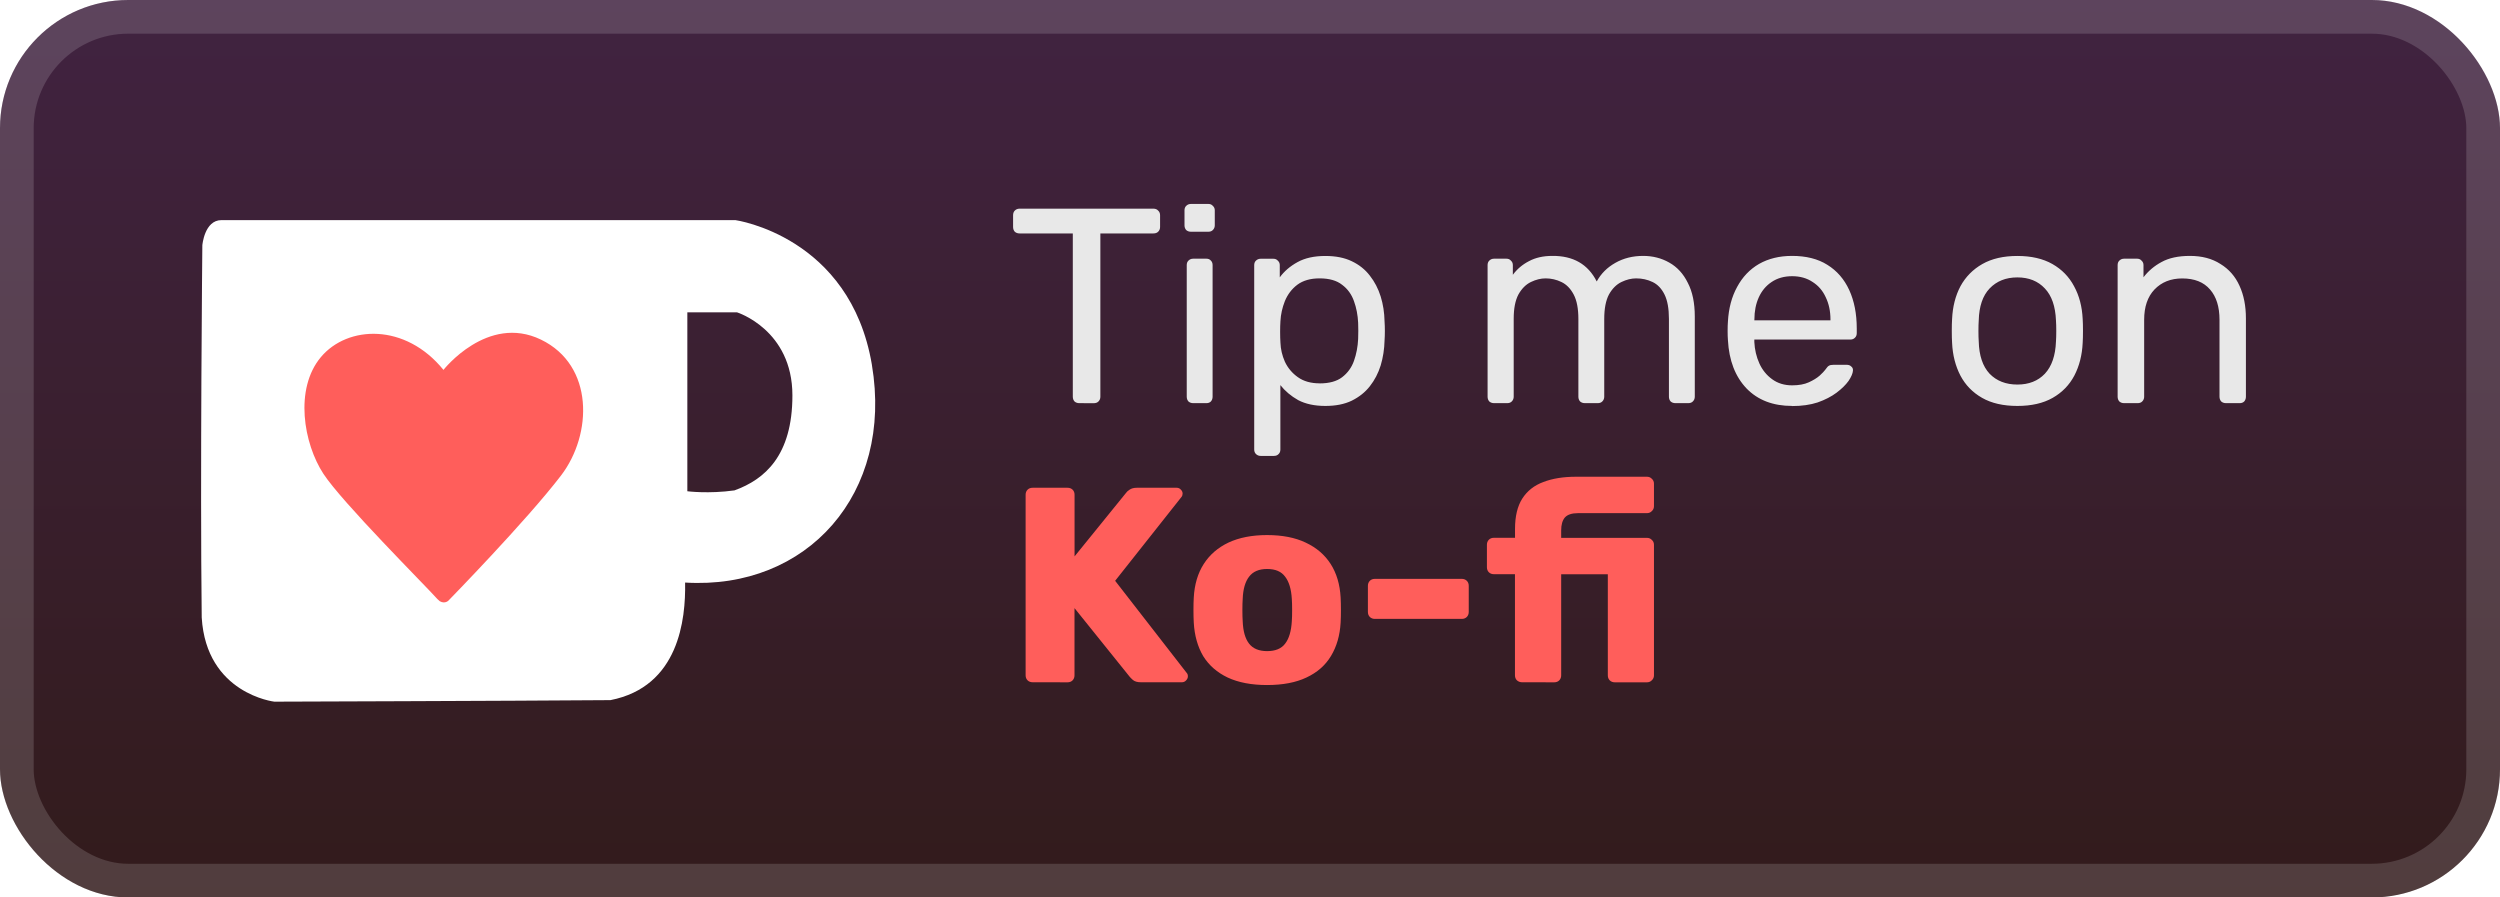 <?xml version="1.0" encoding="UTF-8" standalone="no"?>
<!-- Created with Inkscape (http://www.inkscape.org/) -->

<svg
   width="41.275mm"
   height="14.817mm"
   viewBox="0 0 41.275 14.817"
   version="1.1"
   id="svg1"
   xml:space="preserve"
   inkscape:version="1.4.2 (f4327f4, 2025-05-13)"
   sodipodi:docname="custom-badges.svg"
   xmlns:inkscape="http://www.inkscape.org/namespaces/inkscape"
   xmlns:sodipodi="http://sodipodi.sourceforge.net/DTD/sodipodi-0.dtd"
   xmlns:xlink="http://www.w3.org/1999/xlink"
   xmlns="http://www.w3.org/2000/svg"
   xmlns:svg="http://www.w3.org/2000/svg"><sodipodi:namedview
     id="namedview1"
     pagecolor="#0d0d0d"
     bordercolor="#000000"
     borderopacity="0.25"
     inkscape:showpageshadow="2"
     inkscape:pageopacity="0.0"
     inkscape:pagecheckerboard="0"
     inkscape:deskcolor="#d1d1d1"
     inkscape:document-units="mm"
     inkscape:zoom="1.4142136"
     inkscape:cx="372.64527"
     inkscape:cy="37.123106"
     inkscape:window-width="1920"
     inkscape:window-height="1017"
     inkscape:window-x="-8"
     inkscape:window-y="-8"
     inkscape:window-maximized="1"
     inkscape:current-layer="text73"
     showguides="false"><inkscape:page
       x="5.7567015e-15"
       y="9.2450247e-16"
       width="41.275"
       height="14.817"
       id="page2"
       margin="0"
       bleed="0" /></sodipodi:namedview><defs
     id="defs1"><linearGradient
       id="linearGradient55"
       x1="98.5"
       y1="-9.1552698e-05"
       x2="98.5"
       y2="56"
       gradientUnits="userSpaceOnUse"><stop
         stop-color="#1B1D31"
         id="stop54"
         offset="0"
         style="stop-color:#412341;stop-opacity:1;" /><stop
         offset="1"
         stop-color="#11121F"
         id="stop55"
         style="stop-color:#321b1b;stop-opacity:1;" /></linearGradient><filter
       id="filter0_d_28_466-7"
       x="5.492"
       y="2.286"
       width="55.873"
       height="51.429"
       filterUnits="userSpaceOnUse"
       color-interpolation-filters="sRGB"><feFlood
         flood-opacity="0"
         result="BackgroundImageFix"
         id="feFlood4-4" /><feColorMatrix
         in="SourceAlpha"
         type="matrix"
         values="0 0 0 0 0 0 0 0 0 0 0 0 0 0 0 0 0 0 127 0"
         result="hardAlpha"
         id="feColorMatrix4-2" /><feOffset
         id="feOffset4-7" /><feGaussianBlur
         stdDeviation="2.857"
         id="feGaussianBlur4-7" /><feComposite
         in2="hardAlpha"
         operator="out"
         id="feComposite4-9" /><feColorMatrix
         type="matrix"
         values="0 0 0 0 0 0 0 0 0 0 0 0 0 0 0 0 0 0 0.25 0"
         id="feColorMatrix5-2-3" /><feBlend
         mode="normal"
         in2="BackgroundImageFix"
         result="effect1_dropShadow_28_466"
         id="feBlend5-1" /><feBlend
         mode="normal"
         in="SourceGraphic"
         in2="effect1_dropShadow_28_466"
         result="shape"
         id="feBlend6-4-9" /></filter><linearGradient
       inkscape:collect="always"
       xlink:href="#linearGradient55"
       id="linearGradient75"
       gradientUnits="userSpaceOnUse"
       gradientTransform="matrix(0.21,0,0,0.265,7.7552884e-5,39.541)"
       x1="98.5"
       y1="-9.1552698e-05"
       x2="98.5"
       y2="56" /></defs><g
     inkscape:label="Layer 1"
     inkscape:groupmode="layer"
     id="layer1"
     transform="translate(-88.212,-19.27)"><g
       id="g70"
       transform="translate(88.212,-20.271)"><rect
         x="8.9115662e-07"
         y="39.541"
         width="41.275"
         height="14.817"
         rx="2.117"
         fill="url(#paint0_linear_28_787)"
         id="rect65"
         style="fill:url(#linearGradient75);stroke-width:0.265"
         ry="2.117" /><rect
         x="0.278"
         y="39.819"
         width="40.719"
         height="14.261"
         rx="1.839"
         stroke="#ffffff"
         stroke-opacity="0.15"
         stroke-width="0.556"
         id="rect66"
         ry="1.839"
         style="fill:none" /><g
         id="text67"
         style="font-size:4.586px;line-height:100%;font-family:Bahnschrift;-inkscape-font-specification:Bahnschrift;fill:#e8e8e8;stroke-width:0.529;stroke-opacity:0.15;paint-order:markers fill stroke"
         aria-label="Tip me on&#10;Ko-fi"><path
           style="font-family:Rubik;-inkscape-font-specification:Rubik"
           d="m 17.818,46.197 q -0.046,0 -0.078,-0.028 -0.028,-0.032 -0.028,-0.078 V 43.395 H 16.832 q -0.046,0 -0.078,-0.028 -0.028,-0.032 -0.028,-0.078 v -0.193 q 0,-0.05 0.028,-0.078 0.032,-0.032 0.078,-0.032 h 2.211 q 0.05,0 0.078,0.032 0.032,0.028 0.032,0.078 v 0.193 q 0,0.046 -0.032,0.078 -0.028,0.028 -0.078,0.028 h -0.876 v 2.697 q 0,0.046 -0.032,0.078 -0.028,0.028 -0.078,0.028 z m 1.881,0 q -0.046,0 -0.078,-0.028 -0.028,-0.032 -0.028,-0.078 v -2.174 q 0,-0.046 0.028,-0.073 0.032,-0.032 0.078,-0.032 h 0.22 q 0.046,0 0.073,0.032 0.028,0.028 0.028,0.073 v 2.174 q 0,0.046 -0.028,0.078 -0.028,0.028 -0.073,0.028 z m -0.037,-2.83 q -0.046,0 -0.078,-0.028 -0.028,-0.032 -0.028,-0.078 v -0.248 q 0,-0.046 0.028,-0.073 0.032,-0.032 0.078,-0.032 h 0.289 q 0.046,0 0.073,0.032 0.032,0.028 0.032,0.073 v 0.248 q 0,0.046 -0.032,0.078 -0.028,0.028 -0.073,0.028 z m 1.151,3.701 q -0.046,0 -0.078,-0.032 -0.028,-0.028 -0.028,-0.073 v -3.045 q 0,-0.046 0.028,-0.073 0.032,-0.032 0.078,-0.032 h 0.211 q 0.046,0 0.073,0.032 0.032,0.028 0.032,0.073 v 0.202 q 0.11,-0.151 0.294,-0.252 0.183,-0.101 0.459,-0.101 0.257,0 0.436,0.087 0.183,0.087 0.298,0.238 0.119,0.151 0.179,0.344 0.06,0.193 0.064,0.413 0.005,0.073 0.005,0.156 0,0.083 -0.005,0.156 -0.005,0.216 -0.064,0.413 -0.06,0.193 -0.179,0.344 -0.115,0.147 -0.298,0.238 -0.179,0.087 -0.436,0.087 -0.266,0 -0.449,-0.096 -0.179,-0.101 -0.294,-0.248 v 1.064 q 0,0.046 -0.028,0.073 -0.028,0.032 -0.078,0.032 z M 21.786,45.871 q 0.238,0 0.371,-0.101 0.138,-0.105 0.197,-0.271 0.06,-0.17 0.069,-0.362 0.005,-0.133 0,-0.266 -0.009,-0.193 -0.069,-0.358 -0.06,-0.17 -0.197,-0.271 -0.133,-0.105 -0.371,-0.105 -0.225,0 -0.367,0.105 -0.138,0.105 -0.206,0.271 -0.064,0.161 -0.073,0.33 -0.005,0.073 -0.005,0.174 0,0.101 0.005,0.179 0.005,0.161 0.073,0.316 0.073,0.156 0.216,0.257 0.142,0.101 0.358,0.101 z m 2.88,0.326 q -0.046,0 -0.078,-0.028 -0.028,-0.032 -0.028,-0.078 v -2.174 q 0,-0.046 0.028,-0.073 0.032,-0.032 0.078,-0.032 h 0.206 q 0.046,0 0.073,0.032 0.032,0.028 0.032,0.073 v 0.161 q 0.105,-0.142 0.266,-0.225 0.161,-0.087 0.385,-0.087 0.518,-0.005 0.734,0.422 0.105,-0.193 0.307,-0.307 0.202,-0.115 0.459,-0.115 0.238,0 0.431,0.11 0.197,0.11 0.307,0.335 0.115,0.22 0.115,0.555 v 1.325 q 0,0.046 -0.032,0.078 -0.028,0.028 -0.073,0.028 h -0.216 q -0.046,0 -0.078,-0.028 -0.028,-0.032 -0.028,-0.078 v -1.284 q 0,-0.257 -0.073,-0.404 -0.073,-0.147 -0.197,-0.206 -0.124,-0.06 -0.271,-0.06 -0.119,0 -0.243,0.06 -0.124,0.06 -0.206,0.206 -0.078,0.147 -0.078,0.404 v 1.284 q 0,0.046 -0.032,0.078 -0.028,0.028 -0.073,0.028 h -0.216 q -0.046,0 -0.078,-0.028 -0.028,-0.032 -0.028,-0.078 v -1.284 q 0,-0.257 -0.078,-0.404 -0.078,-0.147 -0.202,-0.206 -0.124,-0.06 -0.261,-0.06 -0.119,0 -0.243,0.06 -0.124,0.06 -0.206,0.206 -0.078,0.147 -0.078,0.399 v 1.289 q 0,0.046 -0.032,0.078 -0.028,0.028 -0.073,0.028 z m 4.921,0.046 q -0.472,0 -0.752,-0.289 -0.28,-0.294 -0.307,-0.798 -0.005,-0.06 -0.005,-0.151 0,-0.096 0.005,-0.156 0.018,-0.326 0.151,-0.569 0.133,-0.248 0.362,-0.381 0.234,-0.133 0.546,-0.133 0.349,0 0.582,0.147 0.238,0.147 0.362,0.417 0.124,0.271 0.124,0.633 v 0.078 q 0,0.05 -0.032,0.078 -0.028,0.028 -0.073,0.028 H 28.964 q 0,0.005 0,0.018 0,0.014 0,0.023 0.009,0.188 0.083,0.353 0.073,0.161 0.211,0.261 0.138,0.101 0.33,0.101 0.165,0 0.275,-0.05 0.11,-0.05 0.179,-0.11 0.069,-0.064 0.092,-0.096 0.041,-0.06 0.064,-0.069 0.023,-0.014 0.073,-0.014 h 0.22 q 0.046,0 0.073,0.028 0.032,0.023 0.028,0.069 -0.005,0.069 -0.073,0.17 -0.069,0.096 -0.197,0.193 -0.128,0.096 -0.312,0.161 -0.183,0.06 -0.422,0.06 z M 28.964,44.83 h 1.257 V 44.816 q 0,-0.206 -0.078,-0.367 -0.073,-0.161 -0.216,-0.252 -0.142,-0.096 -0.339,-0.096 -0.197,0 -0.339,0.096 -0.138,0.092 -0.211,0.252 -0.073,0.161 -0.073,0.367 z m 4.343,1.413 q -0.349,0 -0.582,-0.133 -0.234,-0.133 -0.358,-0.367 -0.124,-0.238 -0.138,-0.541 -0.005,-0.078 -0.005,-0.197 0,-0.124 0.005,-0.197 0.014,-0.307 0.138,-0.541 0.128,-0.234 0.362,-0.367 0.234,-0.133 0.578,-0.133 0.344,0 0.578,0.133 0.234,0.133 0.358,0.367 0.128,0.234 0.142,0.541 0.005,0.073 0.005,0.197 0,0.119 -0.005,0.197 -0.014,0.303 -0.138,0.541 -0.124,0.234 -0.358,0.367 -0.234,0.133 -0.582,0.133 z m 0,-0.353 q 0.284,0 0.454,-0.179 0.17,-0.183 0.183,-0.532 0.005,-0.069 0.005,-0.174 0,-0.105 -0.005,-0.174 -0.014,-0.349 -0.183,-0.527 -0.17,-0.183 -0.454,-0.183 -0.284,0 -0.459,0.183 -0.17,0.179 -0.179,0.527 -0.005,0.069 -0.005,0.174 0,0.105 0.005,0.174 0.009,0.349 0.179,0.532 0.174,0.179 0.459,0.179 z m 1.761,0.307 q -0.046,0 -0.078,-0.028 -0.028,-0.032 -0.028,-0.078 v -2.174 q 0,-0.046 0.028,-0.073 0.032,-0.032 0.078,-0.032 h 0.216 q 0.046,0 0.073,0.032 0.032,0.028 0.032,0.073 v 0.202 q 0.119,-0.156 0.298,-0.252 0.183,-0.101 0.468,-0.101 0.298,0 0.504,0.133 0.211,0.128 0.316,0.362 0.105,0.229 0.105,0.537 v 1.293 q 0,0.046 -0.028,0.078 -0.028,0.028 -0.073,0.028 h -0.229 q -0.046,0 -0.078,-0.028 -0.028,-0.032 -0.028,-0.078 v -1.27 q 0,-0.321 -0.156,-0.5 -0.156,-0.183 -0.459,-0.183 -0.284,0 -0.459,0.183 -0.17,0.179 -0.17,0.5 v 1.27 q 0,0.046 -0.032,0.078 -0.028,0.028 -0.073,0.028 z"
           id="path81" /><path
           style="font-weight:bold;font-family:Rubik;-inkscape-font-specification:Rubik;fill:#ff5e5b;fill-opacity:1"
           d="m 17.048,50.805 q -0.05,0 -0.083,-0.032 -0.032,-0.032 -0.032,-0.083 v -2.981 q 0,-0.05 0.032,-0.083 0.032,-0.032 0.083,-0.032 h 0.578 q 0.05,0 0.083,0.032 0.032,0.032 0.032,0.083 v 1.018 l 0.848,-1.046 q 0.018,-0.028 0.06,-0.055 0.046,-0.032 0.119,-0.032 h 0.66 q 0.041,0 0.069,0.032 0.028,0.028 0.028,0.064 0,0.032 -0.018,0.055 l -1.096,1.385 1.183,1.523 q 0.018,0.018 0.018,0.055 0,0.037 -0.032,0.069 -0.028,0.028 -0.064,0.028 h -0.683 q -0.083,0 -0.128,-0.037 -0.041,-0.037 -0.055,-0.055 L 17.74,49.581 v 1.11 q 0,0.05 -0.032,0.083 -0.032,0.032 -0.083,0.032 z m 3.872,0.046 q -0.385,0 -0.651,-0.124 -0.261,-0.124 -0.404,-0.353 -0.138,-0.234 -0.156,-0.555 -0.005,-0.092 -0.005,-0.206 0,-0.119 0.005,-0.206 0.018,-0.326 0.165,-0.555 0.147,-0.229 0.408,-0.353 0.266,-0.124 0.637,-0.124 0.376,0 0.637,0.124 0.266,0.124 0.413,0.353 0.147,0.229 0.165,0.555 0.005,0.087 0.005,0.206 0,0.115 -0.005,0.206 -0.018,0.321 -0.161,0.555 -0.138,0.229 -0.404,0.353 -0.261,0.124 -0.651,0.124 z m 0,-0.56 q 0.206,0 0.298,-0.124 0.096,-0.124 0.11,-0.371 0.005,-0.069 0.005,-0.183 0,-0.115 -0.005,-0.183 -0.014,-0.243 -0.11,-0.367 -0.092,-0.128 -0.298,-0.128 -0.202,0 -0.298,0.128 -0.096,0.124 -0.105,0.367 -0.005,0.069 -0.005,0.183 0,0.115 0.005,0.183 0.009,0.248 0.105,0.371 0.096,0.124 0.298,0.124 z m 1.779,-0.532 q -0.05,0 -0.083,-0.032 -0.032,-0.032 -0.032,-0.083 v -0.431 q 0,-0.05 0.032,-0.083 0.032,-0.032 0.083,-0.032 h 1.435 q 0.05,0 0.083,0.032 0.032,0.032 0.032,0.083 v 0.431 q 0,0.05 -0.032,0.083 -0.032,0.032 -0.083,0.032 z m 2.428,1.046 q -0.046,0 -0.083,-0.032 -0.032,-0.032 -0.032,-0.083 V 49.021 H 24.664 q -0.05,0 -0.083,-0.032 -0.032,-0.032 -0.032,-0.083 v -0.371 q 0,-0.05 0.032,-0.083 0.032,-0.032 0.083,-0.032 h 0.349 V 48.274 q 0,-0.312 0.119,-0.5 0.124,-0.193 0.349,-0.275 0.225,-0.087 0.537,-0.087 h 1.174 q 0.046,0 0.078,0.032 0.037,0.032 0.037,0.083 v 0.371 q 0,0.05 -0.037,0.083 -0.032,0.032 -0.078,0.032 h -1.137 q -0.156,0 -0.22,0.073 -0.06,0.073 -0.06,0.211 v 0.124 h 1.417 q 0.046,0 0.078,0.032 0.037,0.032 0.037,0.083 v 2.155 q 0,0.05 -0.037,0.083 -0.032,0.032 -0.078,0.032 h -0.532 q -0.05,0 -0.083,-0.032 -0.032,-0.032 -0.032,-0.083 v -1.669 h -0.77 v 1.669 q 0,0.05 -0.032,0.083 -0.032,0.032 -0.083,0.032 z"
           id="path82" /></g><rect
         x="1.336"
         y="39.819"
         width="14.261"
         height="14.261"
         rx="1.839"
         stroke="#ffffff"
         stroke-opacity="0.15"
         stroke-width="0.556"
         id="rect67"
         ry="1.839"
         style="display:none;fill:none;stroke:#fd0000;stroke-opacity:0.15"
         inkscape:label="guide3" /><rect
         x="0.278"
         y="39.819"
         width="16.378"
         height="14.261"
         rx="1.839"
         stroke="#ffffff"
         stroke-opacity="0.15"
         stroke-width="0.556"
         id="rect68"
         ry="1.839"
         style="display:none;fill:none;stroke:#fd0000;stroke-opacity:0.15"
         inkscape:label="guide2" /><g
         filter="url(#filter0_d_28_466)"
         id="g69"
         style="fill:none;filter:url(#filter0_d_28_466-7)"
         transform="matrix(0.265,0,0,0.265,-0.113,39.541)"><rect
           x="16.343"
           y="18.389"
           width="22.222"
           height="20.635"
           fill="#ff5e5b"
           id="rect69" /><path
           d="M 54.747,22.725 C 53.394,14.711 46.244,13.714 46.244,13.714 H 14.221 c -1.057,0 -1.188,1.566 -1.188,1.566 0,0 -0.144,14.368 -0.039,23.193 0.287,4.755 4.525,5.242 4.525,5.242 0,0 14.467,-0.045 20.94,-0.096 4.266,-0.836 4.695,-5.034 4.651,-7.325 7.616,0.471 12.988,-5.554 11.636,-13.568 z M 35.389,29.613 c -2.18,2.851 -7.019,7.8 -7.019,7.8 0,0 -0.212,0.233 -0.543,0.045 -0.133,-0.112 -0.189,-0.177 -0.189,-0.177 -0.775,-0.865 -5.894,-5.982 -7.059,-7.757 -1.241,-1.893 -1.822,-5.297 -0.159,-7.278 1.664,-1.981 5.259,-2.13 7.635,0.799 0,0 2.739,-3.496 6.069,-1.889 3.332,1.609 3.206,5.907 1.265,8.457 z m 10.803,0.938 c -1.624,0.228 -2.943,0.055 -2.943,0.055 V 19.46 h 3.097 c 0,0 3.449,1.081 3.449,5.175 0,3.753 -1.724,5.232 -3.603,5.915 z"
           fill="#ffffff"
           id="path69"
           style="stroke-width:1" /></g></g></g></svg>
